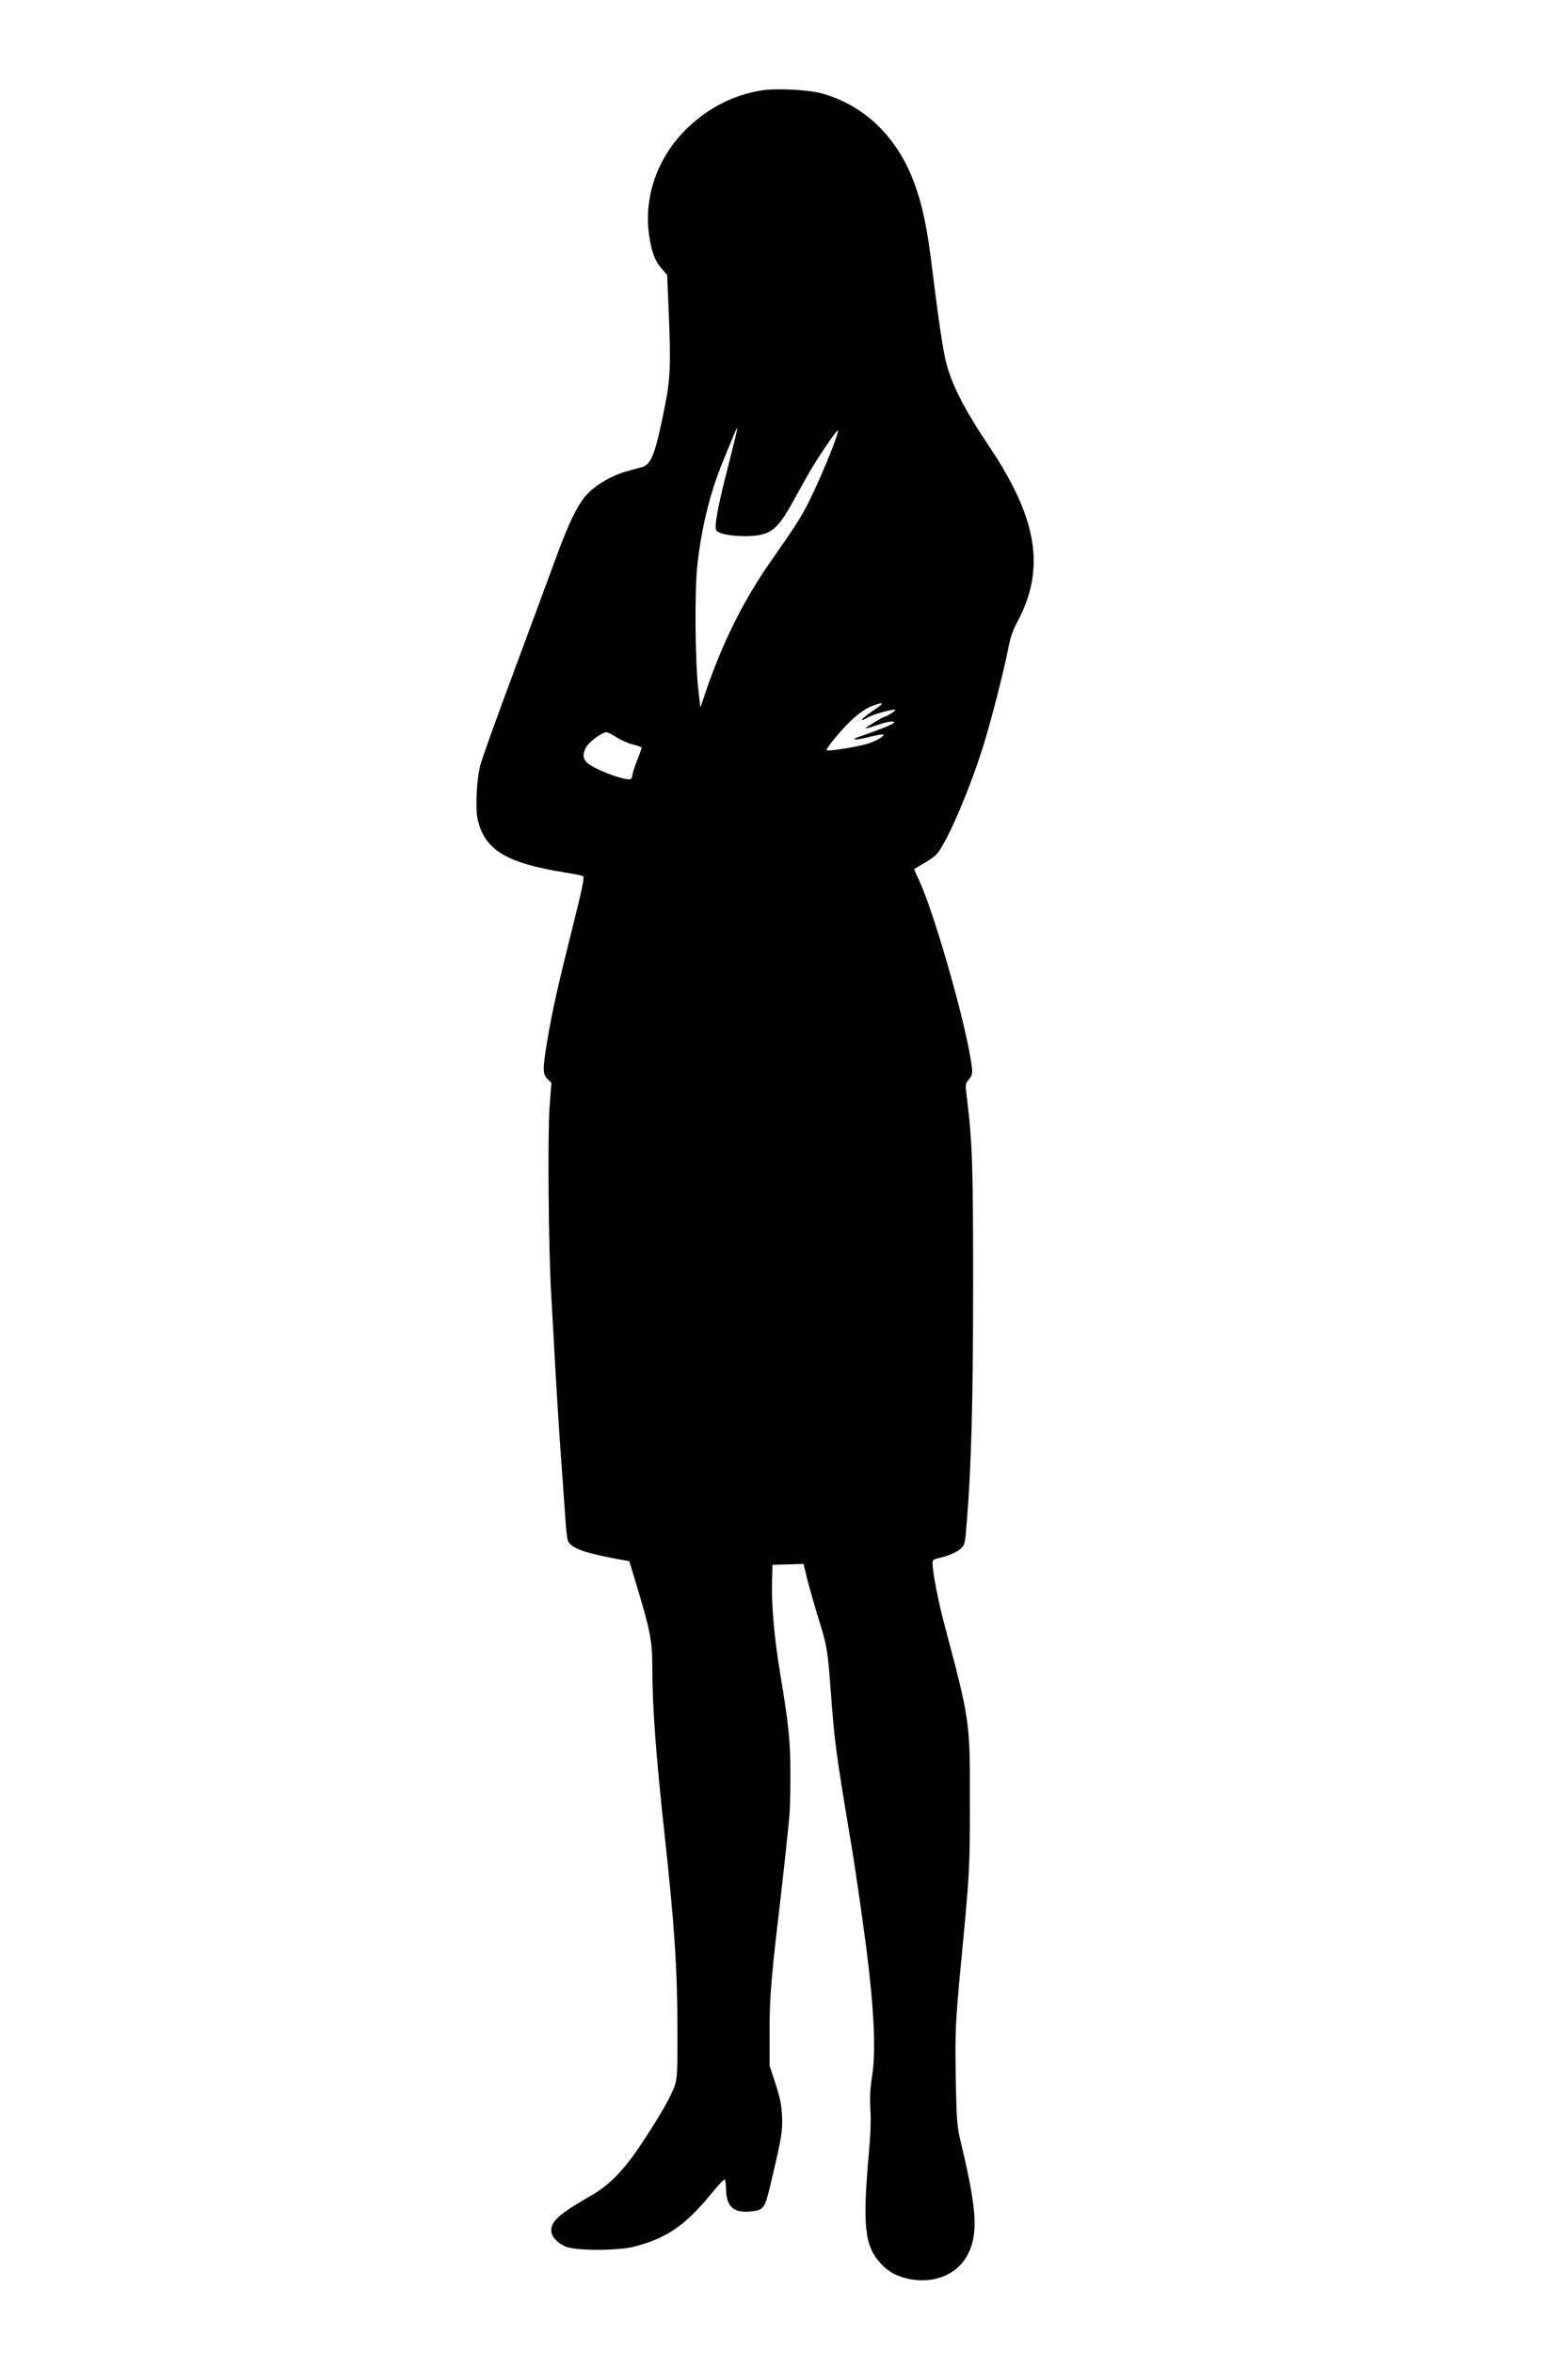 <?xml version="1.0" standalone="no"?>
<!DOCTYPE svg PUBLIC "-//W3C//DTD SVG 20010904//EN"
 "http://www.w3.org/TR/2001/REC-SVG-20010904/DTD/svg10.dtd">
<svg version="1.0" xmlns="http://www.w3.org/2000/svg"
 width="1024pt" height="1536pt" viewBox="0 0 1024 1536"
 preserveAspectRatio="xMidYMid meet">
<g transform="translate(0,1536) scale(0.1,-0.1)"
fill="#000000" stroke="none">
<path d="M4975 14770 c-196 -31 -373 -126 -516 -276 -173 -184 -254 -428 -220
-669 15 -106 38 -169 82 -219 l36 -41 9 -215 c16 -371 12 -463 -25 -647 -60
-303 -88 -376 -148 -392 -21 -6 -65 -18 -98 -27 -88 -23 -193 -82 -250 -139
-66 -65 -124 -181 -210 -415 -37 -102 -160 -432 -272 -735 -113 -302 -214
-584 -225 -625 -26 -97 -35 -288 -18 -361 46 -198 187 -283 572 -345 58 -9
111 -20 117 -24 9 -5 -11 -99 -68 -326 -97 -387 -133 -546 -166 -741 -32 -191
-32 -223 0 -256 l26 -25 -12 -159 c-13 -180 -7 -912 10 -1213 6 -102 18 -311
26 -465 9 -154 22 -372 30 -485 8 -113 19 -270 25 -350 21 -304 22 -315 39
-334 34 -40 113 -66 333 -107 l58 -10 29 -97 c109 -358 121 -416 121 -600 0
-249 23 -563 80 -1087 65 -595 84 -879 84 -1270 1 -266 -1 -318 -16 -365 -21
-67 -90 -189 -216 -380 -117 -177 -210 -273 -336 -345 -202 -116 -256 -163
-256 -226 0 -39 42 -84 98 -106 69 -26 336 -26 442 1 209 53 333 137 495 334
50 61 93 108 98 105 4 -2 7 -28 8 -56 1 -118 45 -162 152 -154 94 8 100 16
137 169 76 319 82 358 77 458 -4 74 -14 121 -43 210 l-38 115 0 215 c-1 217
10 354 59 770 23 194 56 493 70 643 4 37 7 159 7 270 0 219 -11 329 -67 662
-38 229 -58 453 -53 605 l3 105 101 3 102 3 22 -93 c13 -51 45 -165 72 -253
59 -190 63 -210 83 -480 24 -329 34 -407 130 -980 31 -183 77 -505 105 -720
49 -393 61 -659 35 -820 -13 -82 -15 -137 -11 -215 5 -67 1 -166 -9 -275 -43
-485 -30 -615 77 -731 53 -58 117 -90 203 -104 166 -26 311 43 372 177 62 134
50 290 -52 718 -24 98 -27 136 -32 350 -7 369 -5 414 31 800 58 600 60 639 60
1060 1 544 2 536 -169 1180 -40 151 -75 335 -75 394 0 14 8 22 28 27 70 15
127 39 154 63 30 27 30 28 43 191 29 364 40 795 40 1545 0 758 -5 914 -39
1195 -13 104 -13 105 11 133 27 34 28 44 7 162 -51 290 -238 935 -329 1132
-19 42 -35 77 -35 78 0 2 24 17 53 33 29 16 67 42 85 57 59 50 205 379 307
695 52 163 143 516 170 660 13 67 29 115 56 165 189 349 137 676 -180 1149
-166 248 -248 408 -285 561 -19 78 -49 281 -86 583 -34 282 -66 436 -121 582
-111 297 -323 502 -601 580 -85 24 -296 35 -393 20z m-215 -2435 c-74 -286
-98 -418 -81 -439 30 -36 230 -49 315 -20 63 22 106 69 173 189 31 55 78 141
106 190 51 93 187 295 198 295 16 0 -107 -302 -185 -458 -54 -108 -85 -157
-253 -397 -179 -257 -313 -527 -423 -847 l-36 -107 -13 112 c-22 190 -26 657
-6 827 27 240 84 469 165 665 23 55 53 128 67 163 14 35 27 61 29 60 1 -2 -24
-107 -56 -233z m948 -1610 c-85 -57 -110 -89 -36 -46 32 19 167 55 175 47 5
-4 -60 -46 -72 -46 -10 0 -127 -71 -123 -75 2 -2 35 7 73 21 71 24 115 30 115
17 -1 -8 -118 -55 -220 -89 -79 -26 -37 -29 60 -4 45 12 85 18 88 15 9 -9 -29
-33 -87 -55 -51 -20 -260 -55 -282 -48 -11 4 84 122 151 187 55 53 106 89 157
107 68 24 69 15 1 -31z m-1678 -180 c30 -19 79 -40 108 -46 28 -7 52 -16 52
-20 0 -5 -13 -42 -30 -84 -16 -42 -30 -84 -30 -95 0 -10 -5 -22 -10 -25 -28
-17 -239 62 -287 107 -28 27 -29 61 -3 104 22 35 103 94 130 94 9 0 40 -16 70
-35z"/>
</g>
</svg>
